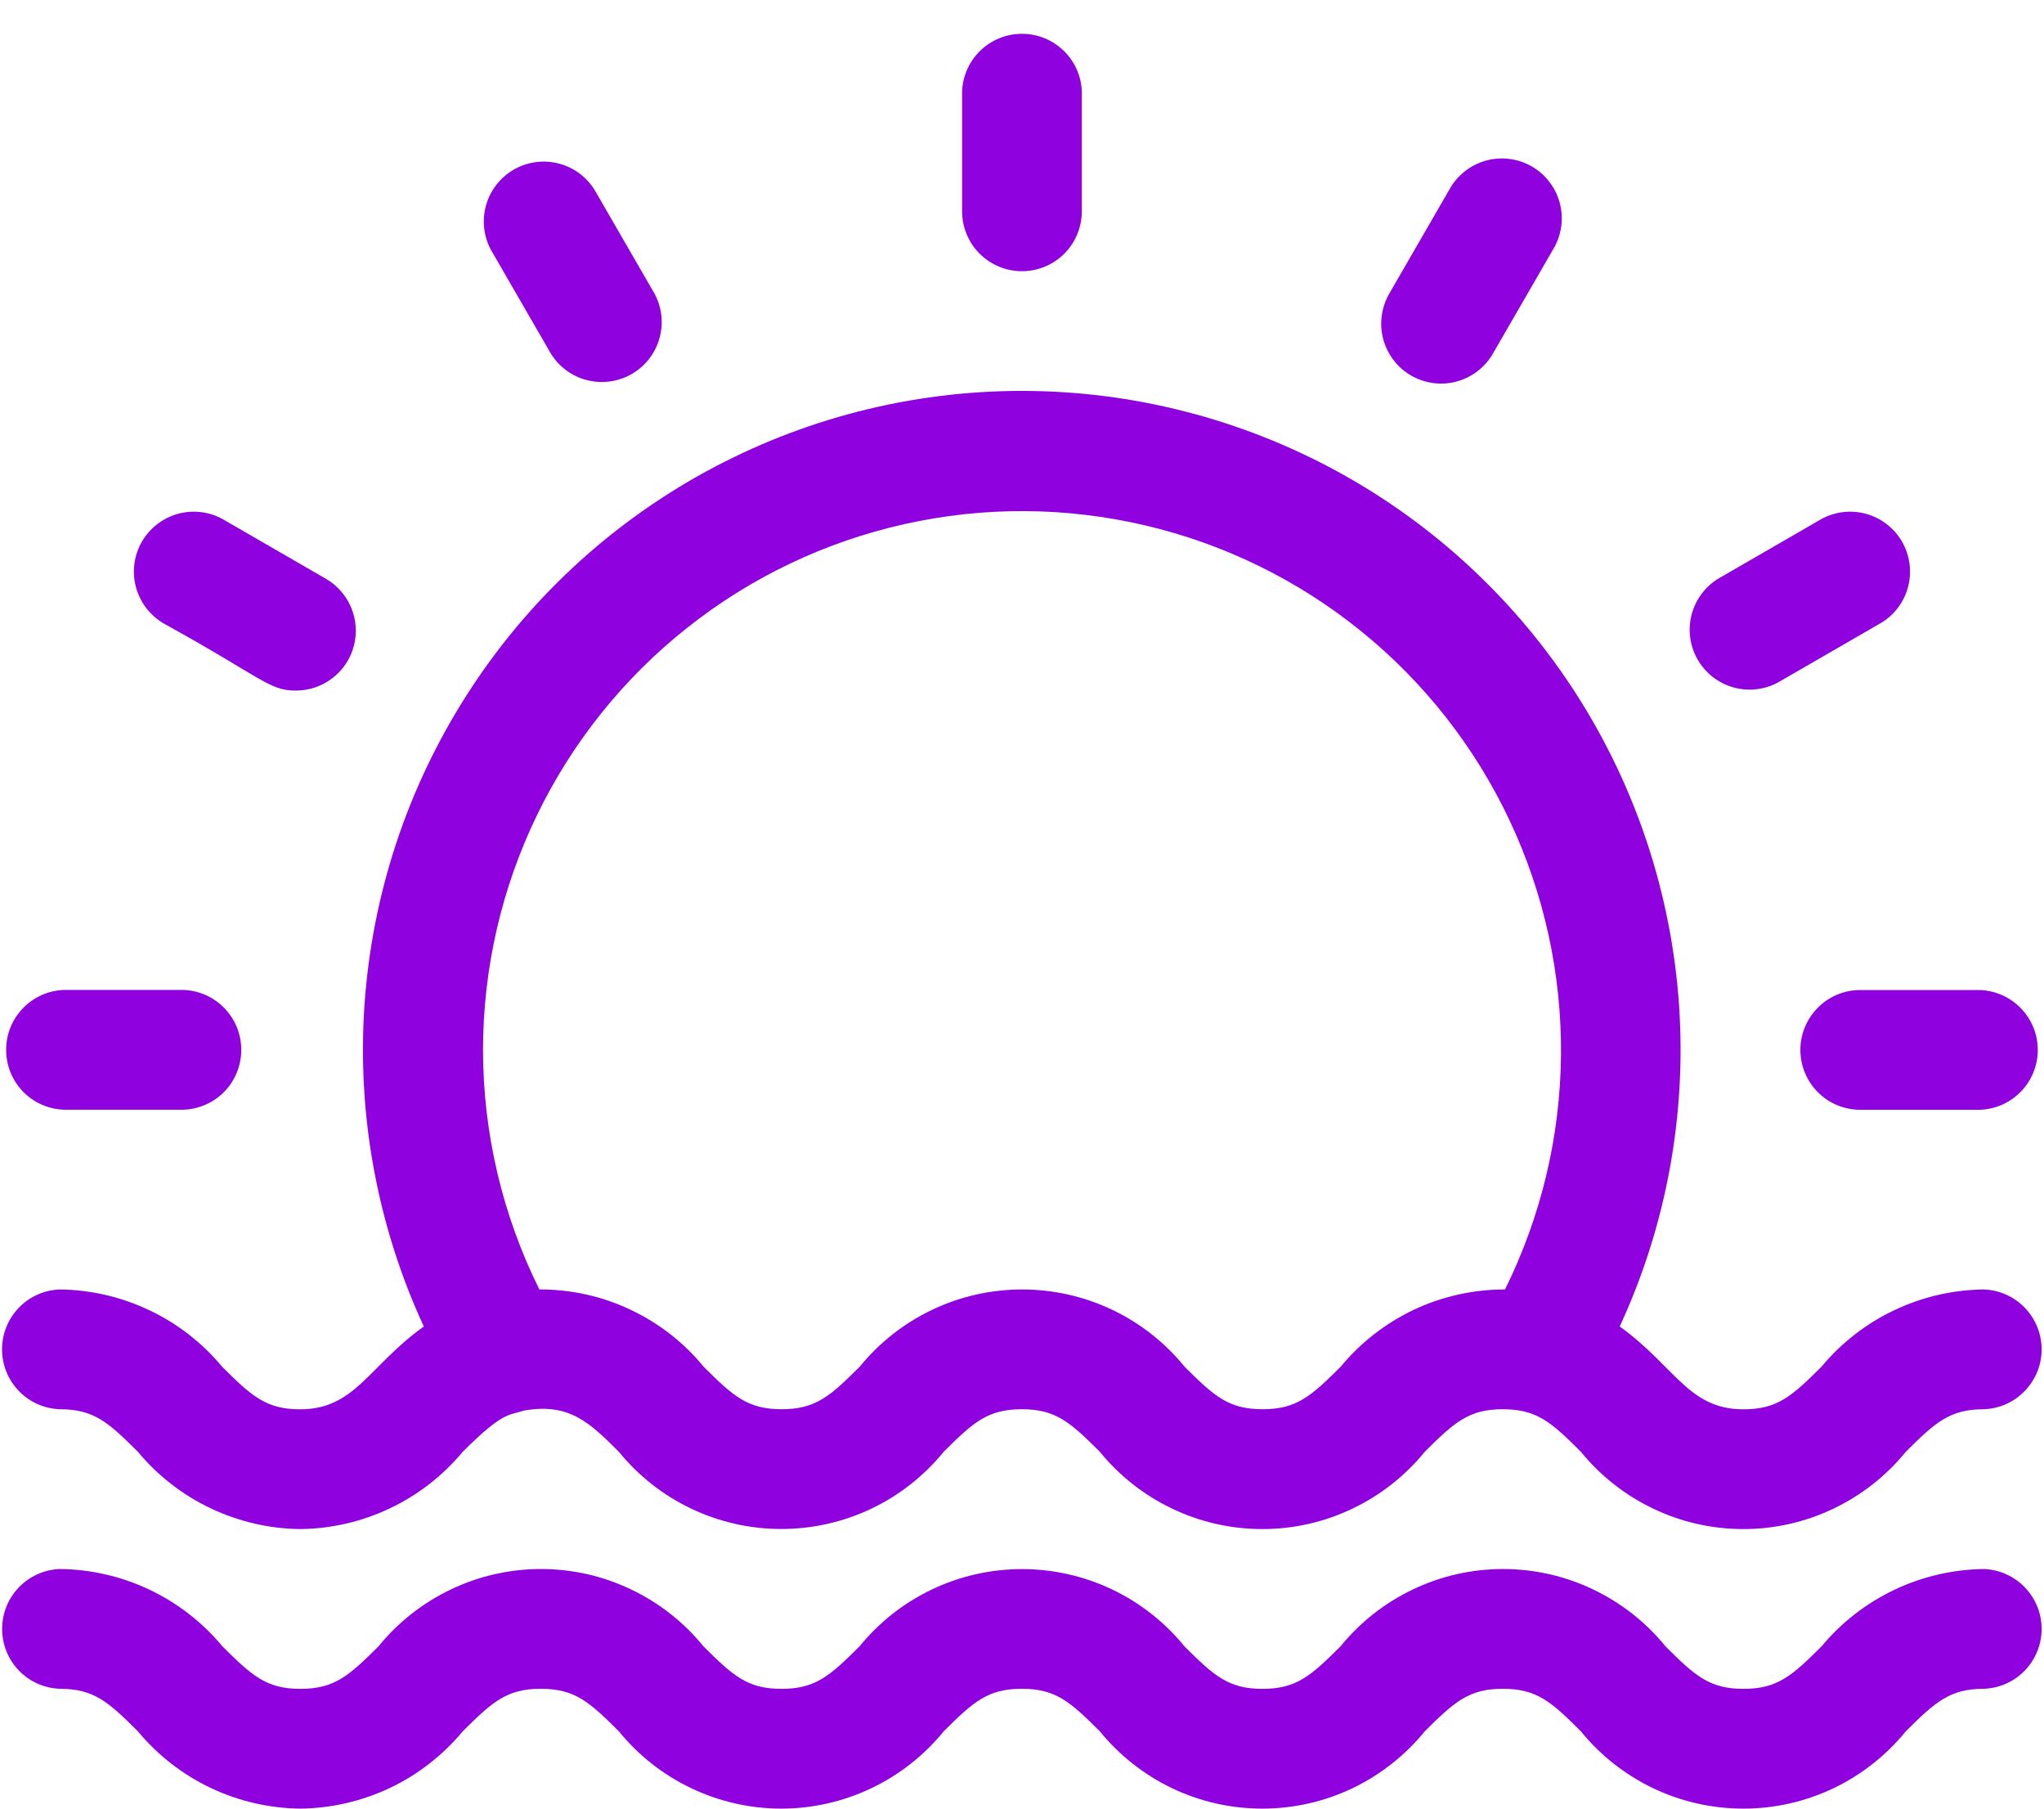 <svg width="26" height="23" viewBox="0 0 26 23" fill="none" xmlns="http://www.w3.org/2000/svg">
<path d="M0.761 17.921C1.193 17.921 1.377 18.086 1.753 18.461C2.006 18.765 2.321 19.011 2.678 19.18C3.035 19.35 3.425 19.441 3.82 19.445C4.215 19.441 4.605 19.35 4.962 19.18C5.319 19.011 5.634 18.765 5.887 18.461C6.398 17.952 6.464 18.003 6.665 17.938C7.238 17.838 7.495 18.086 7.871 18.461C8.121 18.768 8.436 19.016 8.794 19.186C9.151 19.356 9.542 19.444 9.938 19.444C10.334 19.444 10.725 19.356 11.083 19.186C11.44 19.016 11.755 18.768 12.005 18.461C12.381 18.087 12.565 17.921 12.997 17.921C13.429 17.921 13.613 18.086 13.989 18.461C14.239 18.768 14.554 19.016 14.912 19.186C15.269 19.357 15.661 19.445 16.057 19.445C16.453 19.445 16.844 19.357 17.201 19.186C17.559 19.016 17.874 18.768 18.124 18.461C18.5 18.087 18.684 17.921 19.116 17.921C19.548 17.921 19.733 18.086 20.108 18.461C20.358 18.768 20.673 19.016 21.031 19.186C21.388 19.357 21.779 19.445 22.176 19.445C22.572 19.445 22.963 19.357 23.32 19.186C23.678 19.016 23.993 18.768 24.243 18.461C24.619 18.087 24.803 17.921 25.235 17.921C25.432 17.914 25.619 17.831 25.756 17.688C25.893 17.546 25.97 17.357 25.97 17.16C25.97 16.962 25.893 16.773 25.756 16.631C25.619 16.488 25.432 16.405 25.235 16.398C24.84 16.402 24.45 16.493 24.093 16.663C23.736 16.832 23.421 17.078 23.168 17.382C22.792 17.756 22.608 17.922 22.176 17.922C21.476 17.922 21.307 17.375 20.603 16.869C21.194 15.592 21.453 14.187 21.358 12.784C21.262 11.38 20.815 10.023 20.058 8.838C19.3 7.652 18.256 6.677 17.022 6.001C15.788 5.326 14.404 4.971 12.997 4.971C11.59 4.971 10.206 5.326 8.972 6.001C7.738 6.677 6.694 7.652 5.937 8.838C5.179 10.023 4.732 11.38 4.636 12.784C4.541 14.187 4.801 15.592 5.391 16.869C4.691 17.369 4.517 17.922 3.819 17.922C3.387 17.922 3.203 17.757 2.827 17.382C2.574 17.078 2.259 16.832 1.902 16.663C1.545 16.493 1.155 16.402 0.76 16.398C0.563 16.405 0.376 16.488 0.239 16.631C0.102 16.773 0.026 16.962 0.026 17.16C0.026 17.357 0.102 17.546 0.239 17.688C0.376 17.831 0.563 17.914 0.76 17.921H0.761ZM6.144 13.351C6.145 12.318 6.379 11.299 6.829 10.369C7.279 9.439 7.933 8.623 8.743 7.982C9.553 7.34 10.497 6.89 11.505 6.665C12.513 6.439 13.559 6.445 14.565 6.681C15.57 6.916 16.51 7.376 17.313 8.026C18.116 8.676 18.762 9.499 19.202 10.433C19.642 11.367 19.866 12.389 19.856 13.422C19.846 14.455 19.602 15.472 19.144 16.398C18.744 16.397 18.35 16.485 17.988 16.654C17.627 16.825 17.307 17.073 17.053 17.381C16.677 17.755 16.493 17.921 16.061 17.921C15.629 17.921 15.445 17.756 15.069 17.381C14.819 17.074 14.504 16.826 14.147 16.656C13.789 16.486 13.398 16.398 13.002 16.398C12.606 16.398 12.215 16.486 11.858 16.656C11.5 16.826 11.185 17.074 10.935 17.381C10.559 17.755 10.375 17.921 9.943 17.921C9.511 17.921 9.327 17.756 8.951 17.381C8.698 17.072 8.379 16.824 8.017 16.654C7.655 16.483 7.261 16.396 6.861 16.398C6.39 15.451 6.145 14.408 6.144 13.351Z" fill="#8F01DF"/>
<path d="M25.237 19.953C24.842 19.958 24.452 20.048 24.095 20.218C23.738 20.388 23.423 20.633 23.17 20.937C22.794 21.311 22.61 21.477 22.178 21.477C21.746 21.477 21.561 21.312 21.186 20.937C20.936 20.63 20.621 20.382 20.263 20.212C19.906 20.041 19.515 19.953 19.119 19.953C18.723 19.953 18.331 20.041 17.974 20.212C17.616 20.382 17.301 20.63 17.051 20.937C16.675 21.311 16.491 21.477 16.059 21.477C15.627 21.477 15.443 21.312 15.067 20.937C14.817 20.63 14.502 20.382 14.145 20.212C13.787 20.042 13.396 19.954 13 19.954C12.604 19.954 12.213 20.042 11.856 20.212C11.498 20.382 11.183 20.63 10.933 20.937C10.557 21.311 10.373 21.477 9.941 21.477C9.509 21.477 9.325 21.312 8.949 20.937C8.699 20.63 8.384 20.382 8.026 20.212C7.669 20.041 7.278 19.953 6.882 19.953C6.485 19.953 6.094 20.041 5.737 20.212C5.379 20.382 5.064 20.63 4.814 20.937C4.438 21.311 4.254 21.477 3.822 21.477C3.39 21.477 3.206 21.312 2.83 20.937C2.577 20.633 2.261 20.387 1.904 20.217C1.547 20.047 1.157 19.957 0.761 19.953C0.564 19.96 0.377 20.044 0.24 20.186C0.103 20.328 0.027 20.517 0.027 20.715C0.027 20.912 0.103 21.102 0.24 21.244C0.377 21.386 0.564 21.469 0.761 21.476C1.193 21.476 1.377 21.641 1.753 22.016C2.006 22.32 2.321 22.566 2.678 22.736C3.035 22.905 3.425 22.996 3.82 23C4.215 22.996 4.605 22.905 4.962 22.736C5.319 22.566 5.634 22.32 5.887 22.016C6.263 21.642 6.447 21.476 6.879 21.476C7.311 21.476 7.495 21.641 7.871 22.016C8.121 22.323 8.436 22.571 8.794 22.741C9.151 22.911 9.542 23 9.938 23C10.334 23 10.725 22.911 11.083 22.741C11.44 22.571 11.755 22.323 12.005 22.016C12.381 21.642 12.565 21.476 12.997 21.476C13.429 21.476 13.613 21.641 13.989 22.016C14.239 22.323 14.554 22.571 14.912 22.742C15.269 22.912 15.661 23 16.057 23C16.453 23 16.844 22.912 17.201 22.742C17.559 22.571 17.874 22.323 18.124 22.016C18.5 21.642 18.684 21.476 19.116 21.476C19.548 21.476 19.733 21.641 20.108 22.016C20.358 22.323 20.673 22.571 21.031 22.742C21.388 22.912 21.779 23 22.176 23C22.572 23 22.963 22.912 23.32 22.742C23.678 22.571 23.993 22.323 24.243 22.016C24.619 21.642 24.803 21.476 25.235 21.476C25.432 21.469 25.619 21.386 25.756 21.244C25.893 21.102 25.97 20.912 25.97 20.715C25.97 20.517 25.893 20.328 25.756 20.186C25.619 20.044 25.432 19.96 25.235 19.953H25.237Z" fill="#8F01DF"/>
<path d="M12.999 3.449C13.201 3.449 13.395 3.369 13.538 3.226C13.681 3.083 13.761 2.889 13.761 2.687V1.164C13.754 0.967 13.671 0.78 13.528 0.643C13.386 0.506 13.197 0.43 13 0.43C12.802 0.43 12.613 0.506 12.471 0.643C12.329 0.78 12.245 0.967 12.238 1.164V2.687C12.238 2.889 12.318 3.083 12.461 3.226C12.604 3.368 12.797 3.449 12.999 3.449Z" fill="#8F01DF"/>
<path d="M7.007 4.497C7.111 4.665 7.277 4.787 7.469 4.835C7.661 4.883 7.865 4.855 8.036 4.756C8.208 4.657 8.334 4.495 8.388 4.304C8.442 4.114 8.42 3.909 8.326 3.735L7.564 2.416C7.46 2.248 7.294 2.126 7.102 2.078C6.91 2.03 6.707 2.058 6.535 2.157C6.364 2.256 6.237 2.418 6.183 2.609C6.129 2.799 6.151 3.004 6.245 3.178L7.007 4.497Z" fill="#8F01DF"/>
<path d="M2.063 7.918C3.347 8.625 3.418 8.782 3.763 8.782C3.931 8.782 4.094 8.727 4.227 8.625C4.361 8.523 4.457 8.38 4.5 8.218C4.544 8.056 4.532 7.884 4.468 7.729C4.404 7.574 4.29 7.444 4.145 7.36L2.826 6.598C2.652 6.504 2.448 6.482 2.257 6.536C2.066 6.59 1.905 6.717 1.805 6.888C1.706 7.06 1.678 7.263 1.726 7.455C1.775 7.647 1.896 7.813 2.064 7.917L2.063 7.918Z" fill="#8F01DF"/>
<path d="M0.812 14.112H2.335C2.532 14.105 2.719 14.022 2.856 13.88C2.993 13.738 3.069 13.548 3.069 13.351C3.069 13.153 2.993 12.964 2.856 12.822C2.719 12.68 2.532 12.596 2.335 12.589H0.812C0.615 12.596 0.428 12.68 0.291 12.822C0.154 12.964 0.078 13.153 0.078 13.351C0.078 13.548 0.154 13.738 0.291 13.88C0.428 14.022 0.615 14.105 0.812 14.112Z" fill="#8F01DF"/>
<path d="M22.901 13.351C22.901 13.553 22.981 13.747 23.124 13.89C23.267 14.033 23.461 14.113 23.663 14.113H25.186C25.383 14.106 25.57 14.023 25.707 13.881C25.844 13.739 25.921 13.549 25.921 13.352C25.921 13.154 25.844 12.965 25.707 12.823C25.57 12.681 25.383 12.597 25.186 12.59H23.663C23.461 12.59 23.267 12.67 23.125 12.813C22.982 12.956 22.901 13.149 22.901 13.351Z" fill="#8F01DF"/>
<path d="M22.616 8.679L23.935 7.917C24.104 7.813 24.225 7.647 24.273 7.455C24.321 7.263 24.293 7.06 24.194 6.888C24.095 6.717 23.933 6.59 23.742 6.536C23.552 6.482 23.348 6.504 23.173 6.598L21.854 7.36C21.686 7.464 21.564 7.63 21.516 7.822C21.468 8.014 21.496 8.218 21.595 8.389C21.695 8.561 21.857 8.687 22.047 8.741C22.238 8.795 22.442 8.773 22.616 8.679Z" fill="#8F01DF"/>
<path d="M17.95 4.776C18.125 4.877 18.333 4.904 18.528 4.852C18.723 4.799 18.889 4.672 18.99 4.497L19.752 3.178C19.806 3.091 19.841 2.995 19.857 2.894C19.873 2.793 19.868 2.69 19.843 2.591C19.818 2.492 19.774 2.399 19.712 2.318C19.651 2.236 19.574 2.168 19.485 2.117C19.397 2.066 19.299 2.033 19.198 2.021C19.097 2.008 18.994 2.016 18.896 2.044C18.798 2.072 18.706 2.119 18.627 2.183C18.547 2.247 18.481 2.326 18.433 2.416L17.671 3.735C17.621 3.822 17.589 3.917 17.576 4.017C17.562 4.116 17.569 4.217 17.595 4.313C17.621 4.41 17.666 4.501 17.727 4.58C17.787 4.659 17.863 4.726 17.95 4.776Z" fill="#8F01DF"/>
</svg>
